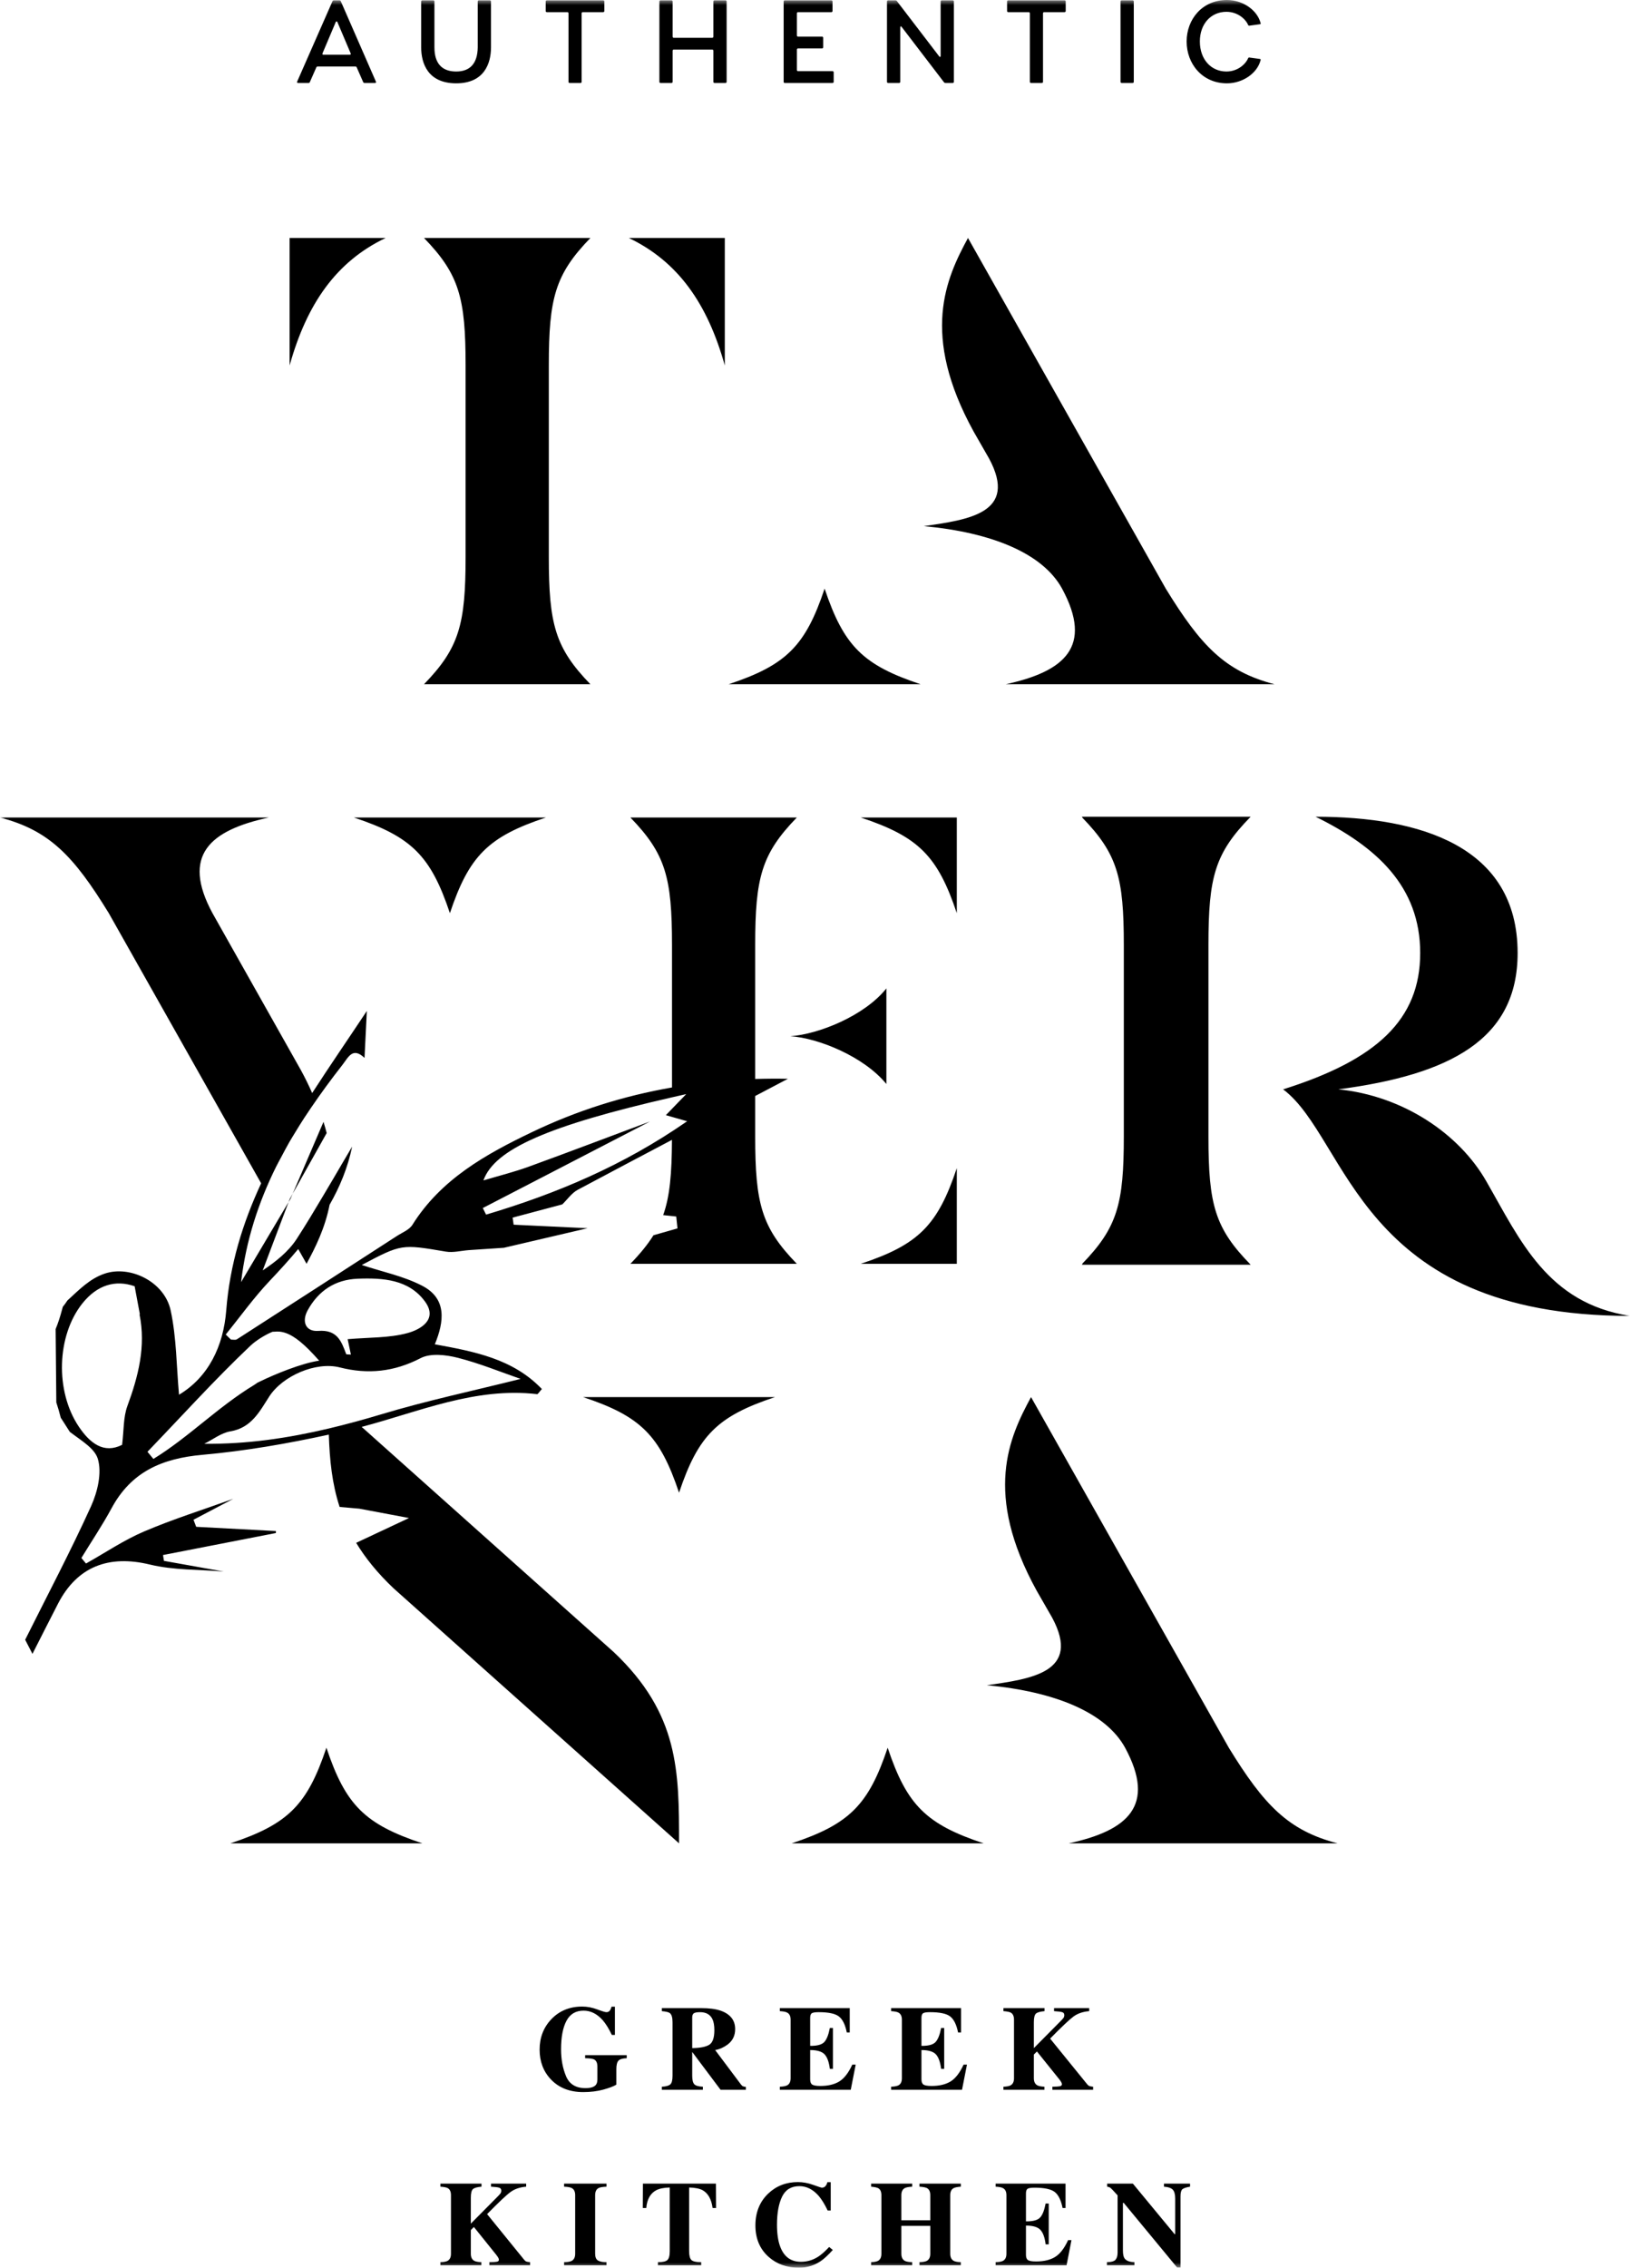 <?xml version="1.0" encoding="UTF-8"?>
<svg width="156px" height="217px" viewBox="0 0 156 217" version="1.1" xmlns="http://www.w3.org/2000/svg" xmlns:xlink="http://www.w3.org/1999/xlink">
    <!-- Generator: Sketch 53 (72520) - https://sketchapp.com -->
    <title>loog-black</title>
    <desc>Created with Sketch.</desc>
    <defs>
        <polygon id="path-1" points="0 0 156 0 156 217 0 217"></polygon>
    </defs>
    <g id="Taverna" stroke="none" stroke-width="1" fill="none" fill-rule="evenodd">
        <g id="Assets" transform="translate(-808, -332)">
            <g id="loog-black" transform="translate(808, 332)">
                <mask id="mask-2" fill="white">
                    <use xlink:href="#path-1"></use>
                </mask>
                <g id="Clip-2"></g>
                <path d="M128.088,104.241 C138.781,102.833 145.245,99.465 145.245,91.197 C145.245,80.971 135.921,78.154 125.91,78.154 C131.755,81.032 135.921,84.829 135.921,91.197 C135.921,97.567 131.755,101.425 122.802,104.241 C129.083,108.957 129.952,125.92 156,125.92 C148.106,124.695 145.495,118.694 142.26,113.059 C139.649,108.467 134.241,104.853 128.088,104.241 L128.088,104.241 Z M128.013,176.392 C123.299,175.171 120.97,172.731 117.603,167.241 L98.676,133.688 C96.593,137.532 94.08,142.9 99.226,152.234 L100.698,154.796 C103.514,160.042 98.676,160.652 94.449,161.262 C101.004,161.872 105.842,163.886 107.678,167.241 C110.679,172.792 107.925,175.171 102.288,176.392 L128.013,176.392 Z M103.531,78.154 C103.557,78.181 103.574,78.204 103.603,78.23 L103.574,78.23 C106.945,81.709 107.556,83.965 107.556,90.431 L107.556,108.733 C107.556,115.199 106.945,117.455 103.574,120.934 L103.612,120.934 C103.581,120.963 103.562,120.99 103.531,121.021 L119.695,121.021 C116.275,117.53 115.655,115.264 115.655,108.773 L115.655,90.402 C115.655,83.911 116.275,81.645 119.695,78.154 L103.531,78.154 Z M96.255,65.476 L121.981,65.476 C117.264,64.255 114.937,61.815 111.569,56.325 L92.641,22.772 C90.558,26.616 88.049,31.984 93.194,41.318 L94.662,43.88 C97.48,49.126 92.641,49.736 88.414,50.346 C94.969,50.956 99.807,52.97 101.645,56.325 C104.648,61.876 101.89,64.255 96.255,65.476 L96.255,65.476 Z M120.591,2.317 C120.681,2.305 120.66,2.229 120.636,2.173 C120.324,1.008 119,0 117.419,0 C115.069,0 113.567,1.839 113.567,3.97 C113.567,6.111 115.069,7.973 117.419,7.973 C119,7.973 120.336,6.953 120.636,5.789 C120.66,5.733 120.67,5.655 120.591,5.644 L119.611,5.512 C119.556,5.501 119.489,5.489 119.456,5.567 C119.277,6.023 118.553,6.843 117.373,6.843 C115.916,6.843 114.834,5.69 114.834,3.97 C114.834,2.261 115.916,1.13 117.373,1.13 C118.553,1.13 119.277,1.939 119.456,2.395 C119.489,2.471 119.556,2.46 119.611,2.45 L120.591,2.317 Z M108.397,7.94 C108.464,7.94 108.509,7.895 108.509,7.829 L108.509,0.143 C108.509,0.078 108.464,0.033 108.397,0.033 L107.351,0.033 C107.286,0.033 107.239,0.078 107.24,0.143 L107.24,7.829 C107.239,7.895 107.286,7.94 107.351,7.94 L108.397,7.94 Z M101.882,1.163 C101.948,1.163 101.995,1.119 101.995,1.052 L101.995,0.143 C101.995,0.078 101.948,0.033 101.882,0.033 L96.493,0.033 C96.426,0.033 96.382,0.078 96.382,0.143 L96.384,1.052 C96.384,1.119 96.426,1.163 96.493,1.163 L98.452,1.163 C98.52,1.163 98.563,1.208 98.563,1.273 L98.563,7.829 C98.563,7.895 98.61,7.94 98.676,7.94 L99.712,7.94 C99.777,7.94 99.821,7.895 99.821,7.829 L99.821,1.273 C99.821,1.208 99.865,1.163 99.932,1.163 L101.882,1.163 Z M91.18,7.94 C91.247,7.94 91.291,7.895 91.29,7.829 L91.29,0.143 C91.29,0.078 91.247,0.033 91.18,0.033 L90.135,0.033 C90.068,0.033 90.024,0.078 90.024,0.143 L90.024,5.344 C90.024,5.445 89.968,5.489 89.89,5.4 L85.835,0.1 C85.802,0.054 85.757,0.033 85.702,0.033 L85.002,0.033 C84.935,0.033 84.889,0.078 84.889,0.143 L84.889,7.829 C84.889,7.895 84.935,7.94 85.002,7.94 L86.047,7.94 C86.113,7.94 86.158,7.895 86.158,7.829 L86.158,2.628 C86.158,2.527 86.225,2.473 86.291,2.572 L90.346,7.873 C90.379,7.918 90.424,7.94 90.48,7.94 L91.18,7.94 Z M88.11,65.476 C82.597,63.645 80.759,61.815 78.92,56.325 C77.083,61.815 75.247,63.645 69.734,65.476 L88.11,65.476 Z M79.788,7.829 L79.788,6.921 C79.788,6.854 79.744,6.81 79.677,6.81 L76.378,6.81 C76.312,6.81 76.269,6.765 76.269,6.7 L76.269,4.745 C76.269,4.68 76.312,4.634 76.378,4.634 L78.673,4.634 C78.741,4.634 78.784,4.591 78.784,4.524 L78.784,3.615 C78.784,3.548 78.741,3.505 78.673,3.505 L76.378,3.505 C76.312,3.505 76.269,3.46 76.269,3.394 L76.269,1.275 C76.269,1.208 76.312,1.163 76.378,1.163 L79.564,1.163 C79.63,1.163 79.677,1.119 79.677,1.052 L79.677,0.143 C79.677,0.078 79.63,0.033 79.563,0.033 L75.112,0.033 C75.045,0.033 75,0.078 75,0.143 L75,7.829 C75,7.896 75.045,7.94 75.112,7.94 L79.677,7.94 C79.744,7.94 79.788,7.896 79.788,7.829 L79.788,7.829 Z M69.429,7.94 C69.497,7.94 69.542,7.895 69.542,7.829 L69.542,0.143 C69.542,0.078 69.497,0.033 69.429,0.033 L68.386,0.033 C68.318,0.033 68.275,0.078 68.275,0.143 L68.275,3.505 C68.275,3.572 68.228,3.615 68.161,3.615 L64.487,3.615 C64.418,3.615 64.374,3.572 64.374,3.505 L64.374,0.143 C64.374,0.078 64.331,0.033 64.264,0.033 L63.218,0.033 C63.149,0.033 63.107,0.078 63.107,0.143 L63.107,7.829 C63.107,7.895 63.149,7.94 63.218,7.94 L64.264,7.94 C64.331,7.94 64.374,7.895 64.374,7.829 L64.374,4.857 C64.374,4.79 64.418,4.745 64.487,4.745 L68.161,4.745 C68.228,4.745 68.275,4.79 68.275,4.857 L68.275,7.829 C68.275,7.895 68.318,7.94 68.386,7.94 L69.429,7.94 Z M69.367,22.772 L60.181,22.772 C64.896,25.031 67.714,29.056 69.367,34.973 L69.367,22.772 Z M57.726,1.163 C57.793,1.163 57.838,1.119 57.838,1.052 L57.838,0.143 C57.838,0.078 57.793,0.033 57.726,0.033 L52.336,0.033 C52.271,0.033 52.227,0.078 52.227,0.143 L52.227,1.052 C52.227,1.119 52.271,1.163 52.336,1.163 L54.296,1.163 C54.365,1.163 54.408,1.208 54.408,1.273 L54.408,7.829 C54.408,7.895 54.452,7.94 54.519,7.94 L55.555,7.94 C55.621,7.94 55.666,7.895 55.666,7.829 L55.666,1.273 C55.666,1.208 55.71,1.163 55.777,1.163 L57.726,1.163 Z M46.991,4.536 L46.991,0.143 C46.991,0.078 46.946,0.033 46.88,0.033 L45.832,0.033 C45.766,0.033 45.722,0.078 45.722,0.143 L45.722,4.536 C45.699,6.1 44.964,6.843 43.661,6.843 C42.325,6.843 41.578,6.1 41.578,4.536 L41.578,0.143 C41.578,0.078 41.533,0.033 41.466,0.033 L40.422,0.033 C40.355,0.033 40.309,0.078 40.309,0.143 L40.309,4.536 C40.309,6.023 40.922,7.973 43.661,7.973 C46.378,7.973 46.991,6.023 46.991,4.536 L46.991,4.536 Z M36.905,22.772 L27.717,22.772 L27.717,34.973 C29.37,29.056 32.186,25.031 36.905,22.772 L36.905,22.772 Z M35.897,7.94 C35.975,7.94 36.008,7.884 35.975,7.806 L32.612,0.11 C32.592,0.056 32.536,0.034 32.478,0.034 L31.958,0.034 C31.901,0.034 31.845,0.056 31.823,0.11 L28.44,7.806 C28.406,7.884 28.44,7.94 28.518,7.94 L29.531,7.94 C29.584,7.94 29.631,7.918 29.651,7.862 L30.276,6.443 C30.298,6.387 30.354,6.365 30.411,6.365 L34.014,6.365 C34.072,6.365 34.115,6.387 34.139,6.443 L34.761,7.862 C34.784,7.918 34.839,7.94 34.894,7.94 L35.897,7.94 Z M33.558,5.101 C33.592,5.179 33.558,5.235 33.481,5.235 L30.943,5.235 C30.867,5.235 30.832,5.179 30.867,5.101 L32.134,2.107 C32.168,2.029 32.256,2.029 32.289,2.107 L33.558,5.101 Z M52.247,78.23 L33.872,78.23 C39.383,80.061 41.222,81.891 43.058,87.381 C44.897,81.891 46.735,80.061 52.247,78.23 L52.247,78.23 Z M56.504,65.476 C53.137,61.999 52.524,59.741 52.524,53.275 L52.524,34.973 C52.524,28.507 53.137,26.251 56.504,22.772 L40.58,22.772 C43.949,26.251 44.56,28.507 44.56,34.973 L44.56,53.275 C44.56,59.741 43.949,61.999 40.58,65.476 L56.504,65.476 Z M25.726,78.23 L0,78.23 C4.714,79.451 7.044,81.891 10.411,87.381 L24.993,113.232 C23.238,117.015 21.995,120.991 21.652,125.391 C21.382,128.819 19.955,131.77 17.133,133.464 C16.887,130.761 16.899,128.01 16.33,125.383 C15.735,122.647 12.458,121.06 10.035,121.869 C8.575,122.356 7.544,123.45 6.446,124.451 C6.31,124.658 6.171,124.861 6.011,125.051 C5.98,125.157 5.95,125.263 5.924,125.37 C5.758,125.994 5.566,126.597 5.324,127.18 C5.347,129.639 5.367,131.945 5.389,134.199 C5.549,134.681 5.691,135.168 5.813,135.66 C5.885,135.771 6.138,136.168 6.135,136.161 C6.321,136.445 6.5,136.729 6.682,137.017 C7.791,137.865 9.05,138.583 9.36,139.591 C9.771,140.927 9.336,142.758 8.716,144.128 C6.753,148.451 4.531,152.657 2.409,156.909 C2.641,157.36 2.874,157.81 3.106,158.261 C3.92,156.66 4.728,155.057 5.552,153.459 C7.396,149.884 10.424,148.765 14.344,149.713 C16.623,150.264 19.055,150.181 21.416,150.384 L15.691,149.361 C15.662,149.175 15.632,148.989 15.602,148.803 C19.201,148.101 22.804,147.399 26.403,146.697 L26.407,146.506 C23.865,146.37 21.321,146.236 18.777,146.103 C18.691,145.877 18.605,145.653 18.518,145.427 L22.321,143.427 C19.471,144.453 16.571,145.362 13.79,146.548 C11.852,147.374 10.079,148.58 8.23,149.615 C8.083,149.438 7.935,149.262 7.789,149.084 C8.757,147.498 9.797,145.953 10.679,144.322 C12.558,140.839 15.494,139.559 19.382,139.212 C23.434,138.85 27.479,138.15 31.47,137.28 C31.547,139.705 31.779,141.982 32.504,144.201 C32.823,144.229 33.142,144.257 33.461,144.285 C33.772,144.311 34.084,144.339 34.395,144.367 C35.984,144.666 37.573,144.963 39.145,145.261 C37.469,146.048 35.775,146.843 34.087,147.635 C34.962,149.08 36.119,150.521 37.67,151.99 L64.989,176.392 C64.989,169.497 64.989,164.007 58.74,158.09 L34.615,136.541 C40.134,135.089 45.467,132.72 51.4,133.407 C51.488,133.418 51.604,133.198 51.86,132.917 C49.085,130.016 45.394,129.329 41.616,128.638 C42.505,126.475 42.795,124.279 40.417,123.041 C38.623,122.107 36.553,121.691 34.622,121.049 C38.436,119.027 38.433,119.052 42.67,119.768 C43.374,119.886 44.13,119.682 44.861,119.626 C45.982,119.552 47.099,119.477 48.221,119.402 C50.965,118.761 53.705,118.12 56.237,117.53 C54.038,117.426 51.599,117.309 49.158,117.194 C49.125,116.967 49.094,116.741 49.061,116.515 C50.644,116.094 52.229,115.672 53.813,115.25 C54.304,114.777 54.716,114.159 55.298,113.85 C58.277,112.261 61.268,110.678 64.309,109.075 C64.296,112.298 64.112,114.472 63.47,116.276 C63.888,116.321 64.304,116.364 64.72,116.41 C64.76,116.788 64.799,117.167 64.839,117.547 C64.073,117.767 63.306,117.986 62.54,118.204 C61.984,119.097 61.267,119.969 60.334,120.934 L76.258,120.934 C72.889,117.455 72.276,115.199 72.276,108.733 L72.276,104.878 C73.319,104.332 74.347,103.79 75.411,103.23 C74.351,103.208 73.309,103.217 72.276,103.248 L72.276,90.431 C72.276,83.965 72.889,81.709 76.258,78.23 L60.334,78.23 C63.701,81.709 64.314,83.965 64.314,90.431 L64.314,104.061 C59.634,104.876 55.201,106.28 50.922,108.33 C46.494,110.451 42.203,112.84 39.47,117.205 C39.169,117.687 38.487,117.947 37.966,118.285 C32.872,121.582 27.778,124.877 22.674,128.159 C22.535,128.248 22.298,128.184 22.106,128.19 C21.937,128.028 21.77,127.865 21.604,127.702 C23.002,125.98 24.298,124.163 25.82,122.557 C26.76,121.564 27.678,120.557 28.542,119.522 L29.339,120.934 C30.19,119.363 31.103,117.535 31.543,115.289 C32.515,113.588 33.279,111.758 33.703,109.718 C33.064,110.792 32.436,111.87 31.806,112.947 L31.806,112.944 C31.501,113.464 31.193,113.979 30.886,114.497 C30.075,115.865 29.256,117.228 28.39,118.562 C27.601,119.773 26.406,120.722 25.143,121.568 C25.753,119.958 26.36,118.347 26.971,116.736 C27.187,116.171 27.4,115.605 27.615,115.04 C27.614,115.042 27.614,115.043 27.612,115.043 L27.612,115.042 C26.142,117.521 24.665,120.006 23.073,122.687 C23.549,118.649 24.754,115.023 26.423,111.649 C26.579,111.335 26.753,111.031 26.915,110.722 C27.171,110.239 27.426,109.755 27.696,109.282 C27.892,108.944 28.1,108.614 28.301,108.281 C28.568,107.844 28.836,107.407 29.118,106.976 C29.332,106.646 29.551,106.319 29.775,105.994 C30.715,104.612 31.708,103.258 32.751,101.927 C33.337,101.182 33.74,100.142 34.887,101.232 C34.951,99.945 35.014,98.658 35.109,96.739 C33.34,99.406 31.554,101.996 29.876,104.595 C29.559,103.882 29.211,103.155 28.789,102.388 L20.335,87.381 C17.334,81.83 20.09,79.451 25.726,78.23 L25.726,78.23 Z M46.207,115.599 C51.54,112.838 56.873,110.079 62.204,107.318 C58.326,108.767 54.455,110.241 50.566,111.655 C49.227,112.142 47.838,112.486 46.266,112.956 C47.332,109.954 52.494,107.712 64.314,105.005 C64.765,104.903 65.204,104.8 65.675,104.696 C64.767,105.636 64.246,106.174 63.726,106.711 C63.982,106.784 64.24,106.857 64.553,106.948 C64.878,107.039 65.245,107.145 65.764,107.293 C59.66,111.535 53.249,114.225 46.521,116.229 C46.414,116.019 46.311,115.809 46.207,115.599 L46.207,115.599 Z M38.995,127.565 C37.234,128.042 35.325,127.969 33.272,128.148 C33.358,128.561 33.467,129.077 33.583,129.624 C33.367,129.599 33.15,129.622 33.129,129.569 C32.667,128.324 32.264,127.222 30.462,127.356 C29.257,127.446 28.845,126.469 29.451,125.373 C30.479,123.512 32.07,122.448 34.229,122.362 C36.655,122.267 39.125,122.432 40.67,124.539 C41.942,126.278 40.225,127.232 38.995,127.565 L38.995,127.565 Z M19.552,138.156 C20.382,137.746 21.176,137.112 22.049,136.967 C24.07,136.634 24.859,135.042 25.77,133.631 C27.035,131.668 30.226,130.265 32.523,130.85 C35.212,131.536 37.723,131.275 40.259,129.961 C41.203,129.468 42.681,129.641 43.808,129.927 C45.924,130.465 47.963,131.307 49.824,131.949 C45.296,133.085 40.827,134.029 36.469,135.344 C35.659,135.589 34.848,135.819 34.036,136.041 C33.175,136.275 32.312,136.494 31.443,136.7 C27.571,137.616 23.638,138.203 19.552,138.156 L19.552,138.156 Z M13.354,125.78 C13.974,128.835 13.241,131.689 12.19,134.546 C11.796,135.617 11.861,136.854 11.686,138.258 C9.947,139.135 8.618,138.125 7.535,136.507 C5.263,133.11 5.427,127.823 7.872,124.74 C9.3,122.944 11.055,122.44 12.886,123.084 C13.077,124.107 13.232,124.936 13.385,125.758 C13.372,125.766 13.365,125.772 13.354,125.78 L13.354,125.78 Z M23.965,128.777 C24.535,128.234 25.434,127.717 25.935,127.501 C26.189,127.39 26.062,127.456 26.309,127.429 C26.432,127.417 26.554,127.414 26.681,127.42 C27.55,127.473 28.442,128.035 29.546,129.132 C29.55,129.138 29.559,129.144 29.565,129.152 C29.875,129.462 30.2,129.81 30.547,130.204 C28.85,130.451 26.299,131.505 24.898,132.187 C24.329,132.462 24.813,132.232 24.276,132.557 C20.857,134.633 18.027,137.556 14.68,139.607 C14.491,139.378 14.302,139.149 14.113,138.922 C17.384,135.526 20.545,132.017 23.965,128.777 L23.965,128.777 Z M27.731,114.727 C27.693,114.832 27.654,114.936 27.615,115.04 C27.673,114.94 27.731,114.841 27.79,114.74 C27.865,114.572 27.937,114.402 28.01,114.231 C27.917,114.397 27.823,114.562 27.731,114.727 L27.731,114.727 Z M30.961,107.351 C29.975,109.645 28.993,111.939 28.01,114.231 C29.093,112.296 30.179,110.359 31.264,108.423 C31.173,108.071 31.076,107.716 30.961,107.351 L30.961,107.351 Z M22.051,176.392 L40.425,176.392 C34.914,174.561 33.076,172.731 31.239,167.241 C29.401,172.731 27.564,174.561 22.051,176.392 L22.051,176.392 Z M46.082,208.953 L42.15,208.953 L42.15,209.245 C42.494,209.269 42.728,209.315 42.853,209.385 C43.058,209.502 43.16,209.726 43.16,210.059 L43.16,215.662 C43.16,216.001 43.049,216.23 42.825,216.351 C42.692,216.421 42.467,216.465 42.15,216.476 L42.15,216.768 L46.071,216.768 L46.071,216.476 C45.752,216.46 45.527,216.416 45.397,216.345 C45.174,216.225 45.061,215.998 45.061,215.662 L45.061,213.397 L45.355,213.103 L47.466,215.73 C47.571,215.861 47.646,215.967 47.685,216.043 C47.728,216.121 47.747,216.183 47.747,216.233 C47.747,216.337 47.683,216.404 47.555,216.43 C47.425,216.457 47.188,216.471 46.835,216.476 L46.835,216.768 L50.732,216.768 L50.732,216.476 C50.577,216.46 50.463,216.441 50.386,216.416 C50.315,216.392 50.24,216.332 50.165,216.239 L46.619,211.871 C47.719,210.75 48.466,210.044 48.863,209.754 C49.258,209.465 49.757,209.295 50.357,209.245 L50.357,208.953 L46.994,208.953 L46.994,209.245 C47.378,209.269 47.638,209.3 47.772,209.342 C47.907,209.382 47.974,209.477 47.974,209.623 C47.974,209.729 47.947,209.818 47.897,209.891 C47.844,209.964 47.733,210.087 47.56,210.26 L45.061,212.781 L45.061,210.302 C45.061,209.863 45.131,209.586 45.271,209.471 C45.411,209.353 45.682,209.28 46.082,209.245 L46.082,208.953 Z M52.76,193.225 C52.016,194.011 51.644,194.981 51.644,196.134 C51.646,197.275 52.004,198.222 52.722,198.979 C53.494,199.79 54.522,200.194 55.813,200.194 C56.524,200.194 57.166,200.115 57.74,199.958 C58.316,199.799 58.732,199.64 58.988,199.483 L58.988,198.006 C58.988,197.609 59.054,197.337 59.185,197.192 C59.315,197.047 59.581,196.967 59.981,196.953 L59.981,196.658 L56.001,196.658 L56.001,196.953 C56.427,196.96 56.712,196.998 56.851,197.065 C57.066,197.175 57.174,197.404 57.174,197.754 L57.174,198.974 C57.174,199.212 57.124,199.388 57.026,199.505 C56.857,199.712 56.524,199.816 56.029,199.816 C55.113,199.816 54.496,199.438 54.177,198.683 C53.858,197.928 53.697,197.069 53.697,196.104 C53.697,194.931 53.868,194.019 54.215,193.372 C54.558,192.724 55.104,192.401 55.852,192.401 C56.54,192.401 57.155,192.713 57.702,193.336 C57.993,193.677 58.277,194.139 58.557,194.727 L58.851,194.727 L58.851,192.021 L58.527,192.021 C58.48,192.198 58.418,192.331 58.343,192.416 C58.265,192.503 58.165,192.547 58.041,192.547 C57.924,192.547 57.627,192.458 57.151,192.279 C56.676,192.1 56.198,192.01 55.716,192.01 C54.518,192.01 53.533,192.415 52.76,193.225 L52.76,193.225 Z M58.048,208.953 L53.987,208.953 L53.987,209.245 C54.335,209.261 54.577,209.304 54.713,209.374 C54.937,209.491 55.048,209.718 55.048,210.059 L55.048,215.662 C55.048,216.004 54.93,216.236 54.696,216.356 C54.551,216.429 54.316,216.468 53.987,216.476 L53.987,216.768 L58.048,216.768 L58.048,216.476 C57.685,216.476 57.412,216.42 57.23,216.312 C57.049,216.202 56.959,215.985 56.959,215.662 L56.959,210.059 C56.959,209.715 57.073,209.483 57.299,209.37 C57.435,209.301 57.685,209.261 58.048,209.245 L58.048,208.953 Z M61.529,208.953 L61.517,211.284 L61.852,211.286 C61.924,210.456 62.237,209.893 62.795,209.591 C63.096,209.429 63.531,209.34 64.098,209.325 L64.098,215.419 C64.098,215.839 64.023,216.122 63.874,216.264 C63.724,216.404 63.423,216.476 62.97,216.476 L62.97,216.768 L67.109,216.768 L67.109,216.476 C66.637,216.476 66.326,216.406 66.175,216.265 C66.028,216.127 65.953,215.844 65.953,215.419 L65.953,209.325 C66.529,209.34 66.965,209.429 67.257,209.591 C67.773,209.886 68.089,210.45 68.198,211.284 L68.532,211.286 L68.52,208.953 L61.529,208.953 Z M66.253,196.36 L68.962,199.973 L71.384,199.973 L71.384,199.698 C71.279,199.69 71.189,199.671 71.118,199.643 C71.047,199.615 70.979,199.556 70.914,199.466 L68.446,196.173 C68.862,196.098 69.256,195.924 69.626,195.653 C70.114,195.292 70.359,194.797 70.359,194.168 C70.359,193.317 69.893,192.727 68.964,192.401 C68.482,192.237 67.856,192.158 67.081,192.158 L63.343,192.158 L63.343,192.45 C63.742,192.485 63.995,192.547 64.11,192.636 C64.279,192.771 64.365,193.062 64.365,193.507 L64.365,198.624 C64.365,199.053 64.293,199.332 64.149,199.46 C64.006,199.587 63.735,199.662 63.343,199.681 L63.343,199.973 L67.268,199.973 L67.268,199.681 C66.859,199.665 66.589,199.587 66.451,199.446 C66.315,199.302 66.248,199.03 66.248,198.624 L66.248,196.36 L66.253,196.36 Z M67.878,195.667 C67.551,195.868 67.007,195.975 66.248,195.986 L66.248,193.043 C66.248,192.867 66.296,192.74 66.392,192.662 C66.489,192.586 66.692,192.547 67.003,192.547 C67.571,192.547 67.964,192.768 68.181,193.207 C68.306,193.467 68.368,193.821 68.368,194.27 C68.368,194.999 68.204,195.466 67.878,195.667 L67.878,195.667 Z M74.176,133.688 L55.801,133.688 C61.313,135.519 63.149,137.349 64.989,142.839 C66.825,137.349 68.664,135.519 74.176,133.688 L74.176,133.688 Z M73.528,209.9 C72.709,210.68 72.297,211.699 72.297,212.957 C72.297,214.225 72.728,215.235 73.586,215.984 C74.361,216.662 75.32,217 76.467,217 C77.214,217 77.895,216.799 78.508,216.396 C78.85,216.171 79.248,215.805 79.703,215.301 L79.356,215.017 C78.958,215.439 78.611,215.747 78.314,215.939 C77.802,216.27 77.248,216.435 76.652,216.435 C75.676,216.435 75.011,215.936 74.651,214.932 C74.459,214.4 74.362,213.718 74.362,212.888 C74.362,211.763 74.526,210.865 74.853,210.196 C75.18,209.529 75.73,209.195 76.508,209.195 C77.197,209.195 77.811,209.508 78.356,210.131 C78.645,210.472 78.931,210.934 79.211,211.522 L79.505,211.522 L79.505,208.817 L79.181,208.817 C79.159,208.94 79.103,209.06 79.016,209.172 C78.927,209.286 78.808,209.342 78.659,209.342 C78.605,209.342 78.327,209.253 77.833,209.074 C77.337,208.895 76.848,208.805 76.362,208.805 C75.245,208.805 74.3,209.171 73.528,209.9 L73.528,209.9 Z M74.634,199.973 L81.422,199.973 L81.894,197.567 L81.569,197.567 C81.208,198.355 80.789,198.892 80.322,199.178 C79.853,199.464 79.247,199.608 78.508,199.608 C78.114,199.608 77.855,199.561 77.728,199.474 C77.6,199.385 77.537,199.218 77.537,198.974 L77.537,196.173 C78.198,196.173 78.656,196.308 78.911,196.576 C79.167,196.845 79.338,197.311 79.42,197.969 L79.716,197.969 L79.716,194.061 L79.42,194.061 C79.294,194.716 79.116,195.166 78.883,195.412 C78.645,195.659 78.198,195.779 77.537,195.771 L77.537,193.095 C77.537,192.877 77.586,192.73 77.681,192.657 C77.78,192.584 78.003,192.547 78.361,192.547 C79.292,192.547 79.938,192.684 80.289,192.959 C80.645,193.235 80.895,193.744 81.042,194.489 L81.325,194.489 L81.325,192.158 L74.634,192.158 L74.634,192.45 C74.972,192.469 75.203,192.514 75.331,192.586 C75.556,192.701 75.666,192.928 75.666,193.264 L75.666,198.867 C75.666,199.198 75.559,199.424 75.342,199.545 C75.203,199.623 74.966,199.668 74.636,199.681 L74.634,199.973 Z M87.302,208.953 L83.374,208.953 L83.374,209.245 C83.717,209.28 83.949,209.329 84.064,209.398 C84.257,209.513 84.355,209.734 84.355,210.059 L84.355,215.662 C84.355,215.998 84.246,216.225 84.031,216.345 C83.903,216.416 83.683,216.46 83.374,216.476 L83.374,216.768 L87.302,216.77 L87.302,216.476 C86.98,216.465 86.753,216.423 86.618,216.356 C86.383,216.236 86.264,216.004 86.264,215.662 L86.264,212.996 L89.033,212.996 L89.033,215.662 C89.033,215.993 88.925,216.219 88.71,216.34 C88.571,216.42 88.333,216.465 88,216.476 L88,216.768 L91.954,216.768 L91.954,216.476 C91.644,216.465 91.421,216.421 91.288,216.351 C91.06,216.23 90.944,216.001 90.944,215.662 L90.944,210.059 C90.944,209.731 91.047,209.508 91.257,209.392 C91.38,209.32 91.611,209.272 91.954,209.245 L91.954,208.953 L88,208.953 L88,209.245 C88.35,209.269 88.593,209.315 88.721,209.385 C88.927,209.502 89.033,209.726 89.033,210.059 L89.033,212.459 L86.264,212.459 L86.264,210.059 C86.264,209.726 86.375,209.5 86.593,209.381 C86.725,209.309 86.963,209.264 87.302,209.245 L87.302,208.953 Z M85.283,199.973 L92.071,199.973 L92.543,197.567 L92.221,197.567 C91.857,198.355 91.441,198.892 90.972,199.178 C90.502,199.464 89.899,199.608 89.158,199.608 C88.764,199.608 88.505,199.561 88.379,199.474 C88.252,199.385 88.188,199.218 88.188,198.974 L88.188,196.173 C88.85,196.173 89.308,196.308 89.563,196.576 C89.819,196.845 89.986,197.311 90.071,197.969 L90.365,197.969 L90.365,194.061 L90.071,194.061 C89.946,194.716 89.766,195.166 89.53,195.412 C89.297,195.659 88.85,195.779 88.188,195.771 L88.188,193.095 C88.188,192.877 88.236,192.73 88.333,192.657 C88.427,192.584 88.655,192.547 89.008,192.547 C89.944,192.547 90.588,192.684 90.941,192.959 C91.293,193.235 91.544,193.744 91.693,194.489 L91.977,194.489 L91.977,192.158 L85.283,192.158 L85.283,192.45 C85.619,192.469 85.853,192.514 85.982,192.586 C86.203,192.701 86.316,192.928 86.316,193.264 L86.316,198.867 C86.316,199.198 86.208,199.424 85.994,199.545 C85.853,199.623 85.616,199.668 85.283,199.681 L85.283,199.973 Z M94.141,176.392 C88.63,174.561 86.791,172.731 84.955,167.241 C83.117,172.731 81.28,174.561 75.769,176.392 L94.141,176.392 Z M91.571,111.783 C89.733,117.273 87.894,119.103 82.383,120.934 L91.571,120.934 L91.571,111.783 Z M84.832,94.58 C82.749,97.203 78.341,98.972 75.644,99.156 C78.341,99.338 82.688,101.107 84.832,103.731 L84.832,94.58 Z M91.571,78.23 L82.383,78.23 C87.894,80.061 89.733,81.891 91.571,87.381 L91.571,78.23 Z M101.979,208.953 L95.288,208.953 L95.288,209.245 C95.624,209.264 95.857,209.309 95.985,209.381 C96.209,209.496 96.321,209.723 96.321,210.059 L96.321,215.662 C96.321,215.993 96.213,216.219 95.998,216.34 C95.857,216.42 95.621,216.465 95.288,216.476 L95.288,216.768 L102.076,216.768 L102.545,214.362 L102.223,214.362 C101.86,215.15 101.443,215.687 100.974,215.973 C100.507,216.259 99.902,216.402 99.16,216.402 C98.766,216.402 98.507,216.356 98.381,216.269 C98.254,216.181 98.19,216.013 98.19,215.769 L98.19,212.968 C98.854,212.968 99.312,213.103 99.566,213.372 C99.821,213.642 99.992,214.105 100.073,214.764 L100.37,214.764 L100.37,210.856 L100.073,210.856 C99.948,211.511 99.77,211.961 99.535,212.207 C99.299,212.454 98.854,212.574 98.19,212.566 L98.19,209.89 C98.19,209.672 98.238,209.525 98.337,209.452 C98.432,209.379 98.659,209.342 99.013,209.342 C99.946,209.342 100.59,209.479 100.945,209.754 C101.296,210.03 101.549,210.539 101.695,211.286 L101.979,211.286 L101.979,208.953 Z M104.048,199.444 L100.504,195.076 C101.606,193.955 102.351,193.249 102.746,192.959 C103.142,192.67 103.64,192.5 104.242,192.45 L104.242,192.158 L100.879,192.158 L100.879,192.45 C101.263,192.474 101.523,192.505 101.657,192.547 C101.792,192.587 101.859,192.682 101.859,192.829 C101.859,192.933 101.832,193.023 101.782,193.096 C101.731,193.169 101.618,193.292 101.443,193.465 L98.946,195.986 L98.946,193.507 C98.946,193.068 99.016,192.791 99.154,192.676 C99.295,192.558 99.566,192.485 99.967,192.45 L99.967,192.158 L96.035,192.158 L96.035,192.45 C96.379,192.474 96.612,192.52 96.738,192.59 C96.941,192.707 97.046,192.931 97.046,193.264 L97.046,198.867 C97.046,199.206 96.934,199.433 96.71,199.556 C96.577,199.626 96.351,199.668 96.035,199.681 L96.035,199.973 L99.956,199.973 L99.956,199.681 C99.637,199.665 99.41,199.622 99.281,199.55 C99.059,199.43 98.946,199.203 98.946,198.867 L98.946,196.602 L99.24,196.308 L101.351,198.935 C101.456,199.066 101.531,199.172 101.57,199.248 C101.613,199.326 101.632,199.388 101.632,199.438 C101.632,199.542 101.568,199.609 101.44,199.636 C101.31,199.662 101.073,199.676 100.72,199.681 L100.72,199.973 L104.617,199.973 L104.617,199.681 C104.462,199.665 104.346,199.645 104.273,199.622 C104.199,199.597 104.124,199.537 104.048,199.444 L104.048,199.444 Z M106.77,216.228 C106.645,216.382 106.37,216.465 105.937,216.476 L105.937,216.768 L108.57,216.77 L108.57,216.476 C108.087,216.457 107.772,216.328 107.615,216.09 C107.518,215.942 107.47,215.69 107.47,215.335 L107.47,210.798 L107.548,210.798 L112.658,216.983 L112.981,216.983 L112.981,210.167 C112.981,209.815 113.044,209.588 113.164,209.486 C113.287,209.387 113.531,209.306 113.895,209.245 L113.895,208.953 L111.398,208.953 L111.398,209.245 C111.828,209.28 112.112,209.381 112.254,209.547 C112.4,209.715 112.472,209.995 112.472,210.386 L112.472,213.785 L112.414,213.785 L108.422,208.953 L105.96,208.953 L105.96,209.245 C106.104,209.264 106.218,209.309 106.301,209.379 C106.382,209.448 106.604,209.679 106.959,210.076 L106.959,215.554 C106.959,215.851 106.895,216.077 106.77,216.228 L106.77,216.228 Z" id="Fill-1" fill="#000000" mask="url(#mask-2)"></path>
            </g>
        </g>
    </g>
</svg>